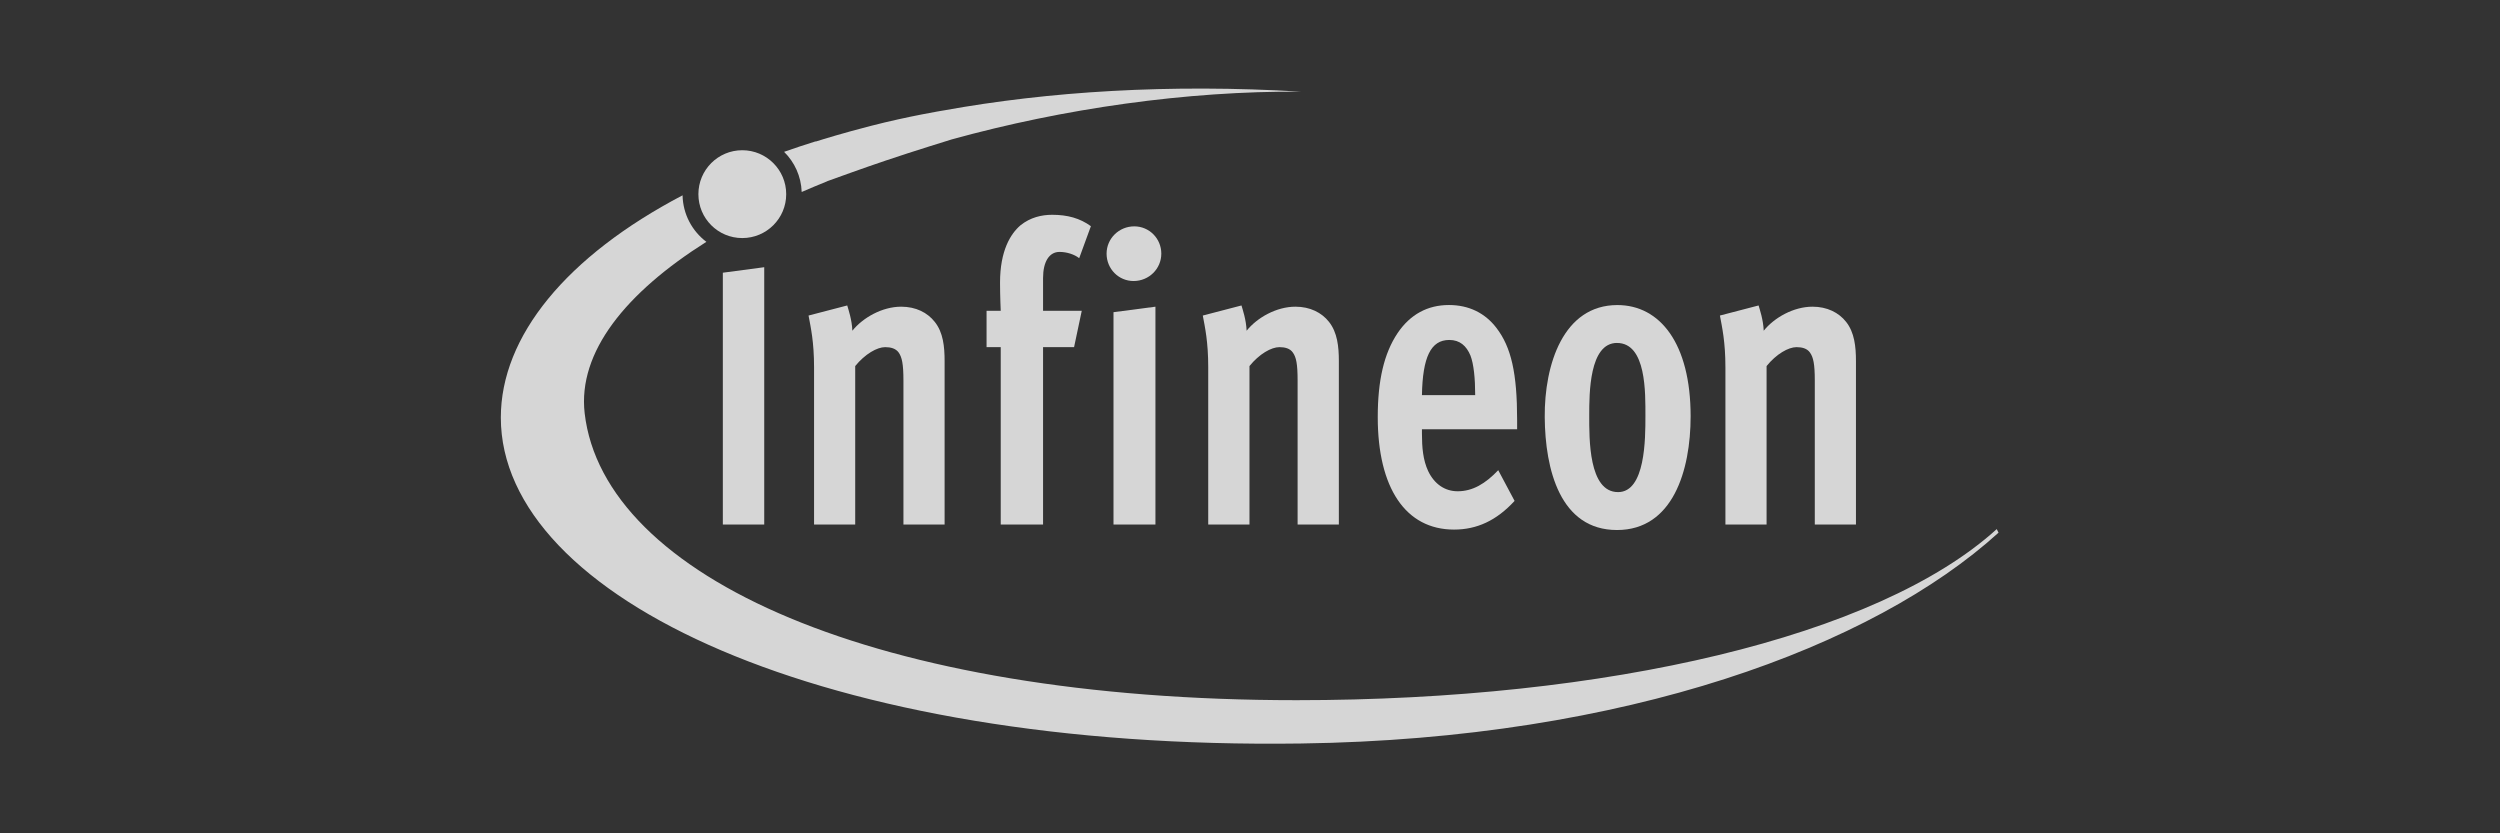 <svg width="120" height="40" viewBox="0 0 120 40" fill="none" xmlns="http://www.w3.org/2000/svg">
<rect x="0" y="0" width="120" height="40" fill="#333333" stroke="none"/>
<path d="M45.294 5.301C45.294 5.301 43.608 5.576 41.808 6.041C40.446 6.391 39.504 6.685 39.151 6.796V6.785C38.633 6.945 38.131 7.116 37.636 7.288C38.139 7.782 38.455 8.464 38.481 9.215C38.883 9.041 39.288 8.869 39.705 8.702V8.698C40.17 8.531 41.428 8.073 42.511 7.708C43.861 7.251 45.696 6.688 45.696 6.688C51.036 5.215 56.95 4.359 62.459 4.4C56.107 4.02 50.329 4.389 45.297 5.301M95.849 25.392C90.133 30.582 77.112 33.609 62.238 33.609C42.033 33.609 28.976 27.682 28.064 19.84C27.725 16.893 30.047 14.043 33.906 11.608C33.225 11.095 32.782 10.287 32.763 9.375C27.193 12.297 24.04 16.14 24.04 20.044C24.04 28.682 39.491 36.009 62.447 35.688C78.062 35.472 89.929 31.018 95.93 25.568L95.841 25.393" fill="white" fill-opacity="0.8"/>
<path d="M33.523 9.321C33.523 8.156 34.464 7.211 35.629 7.211C36.793 7.211 37.738 8.156 37.738 9.321C37.738 10.485 36.793 11.427 35.629 11.427C34.464 11.427 33.523 10.485 33.523 9.321Z" fill="white" fill-opacity="0.8"/>
<path d="M34.696 25.178V13.09L36.683 12.826V25.177H34.696" fill="white" fill-opacity="0.8"/>
<path d="M43.365 25.177V18.259C43.365 17.47 43.294 17.147 43.138 16.924C42.996 16.723 42.751 16.663 42.486 16.663C42.103 16.663 41.526 16.987 41.05 17.571V25.176H39.075V17.635C39.075 16.4 38.915 15.712 38.81 15.146L40.667 14.662C40.719 14.844 40.894 15.347 40.913 15.875C41.419 15.246 42.349 14.721 43.257 14.721C43.96 14.721 44.518 15.004 44.868 15.45C45.274 15.956 45.341 16.641 45.341 17.33V25.177H43.365" fill="white" fill-opacity="0.8"/>
<path d="M51.801 12.393C51.574 12.211 51.206 12.092 50.856 12.092C50.365 12.092 50.067 12.557 50.067 13.346V14.92H51.924L51.556 16.661H50.067V25.178H48.035V16.661H47.355V14.92H48.035C48.035 14.92 48.002 14.213 48.002 13.566C48.002 12.03 48.508 11.222 48.98 10.817C49.457 10.433 49.996 10.31 50.506 10.31C51.24 10.31 51.838 10.474 52.363 10.857L51.801 12.394" fill="white" fill-opacity="0.8"/>
<path d="M53.448 25.177V14.985L55.461 14.721V25.176H53.448V25.177ZM54.411 13.489C53.693 13.489 53.116 12.905 53.116 12.175C53.116 11.45 53.712 10.865 54.445 10.865C55.163 10.865 55.743 11.449 55.743 12.175C55.743 12.904 55.148 13.489 54.411 13.489Z" fill="white" fill-opacity="0.8"/>
<path d="M62.285 25.177V18.259C62.285 17.47 62.218 17.147 62.058 16.924C61.921 16.723 61.675 16.663 61.411 16.663C61.024 16.663 60.447 16.987 59.975 17.571V25.176H57.995V17.635C57.995 16.4 57.839 15.712 57.734 15.146L59.591 14.662C59.643 14.844 59.818 15.347 59.837 15.875C60.343 15.246 61.269 14.721 62.181 14.721C62.88 14.721 63.442 15.004 63.792 15.45C64.194 15.956 64.265 16.641 64.265 17.33V25.177H62.285" fill="white" fill-opacity="0.8"/>
<path d="M70.582 17.066C70.389 16.601 70.072 16.318 69.567 16.318C68.674 16.318 68.287 17.148 68.253 18.967H70.809C70.809 18.16 70.739 17.471 70.582 17.066H70.582ZM68.253 20.604V20.809C68.253 21.475 68.305 22.082 68.551 22.61C68.848 23.235 69.355 23.581 69.968 23.581C70.687 23.581 71.3 23.217 71.915 22.569L72.7 24.043C71.826 24.996 70.88 25.42 69.794 25.42C67.465 25.42 66.132 23.418 66.132 20.021C66.132 18.26 66.433 16.965 67.08 15.995C67.691 15.087 68.531 14.641 69.548 14.641C70.511 14.641 71.282 15.028 71.825 15.735C72.543 16.665 72.822 17.919 72.822 20.163V20.605H68.252" fill="white" fill-opacity="0.8"/>
<path d="M77.615 16.461C76.283 16.461 76.283 18.887 76.283 19.941C76.283 21.053 76.249 23.621 77.667 23.621C78.98 23.621 78.98 21.053 78.98 19.982C78.98 18.87 79.032 16.462 77.615 16.462V16.461ZM77.615 25.441C74.884 25.441 74.165 22.531 74.147 20.023C74.128 17.493 75.04 14.643 77.633 14.643C79.68 14.643 81.15 16.484 81.15 19.982C81.15 22.591 80.294 25.441 77.615 25.441" fill="white" fill-opacity="0.8"/>
<path d="M87.11 25.177V18.259C87.11 17.47 87.039 17.147 86.879 16.924C86.741 16.723 86.496 16.663 86.231 16.663C85.848 16.663 85.268 16.987 84.796 17.571V25.176H82.82V17.635C82.82 16.4 82.66 15.712 82.556 15.146L84.412 14.662C84.464 14.844 84.639 15.347 84.658 15.875C85.164 15.246 86.09 14.721 87.002 14.721C87.701 14.721 88.263 15.004 88.613 15.45C89.015 15.956 89.086 16.641 89.086 17.33V25.177H87.11" fill="white" fill-opacity="0.8"/>
</svg>
